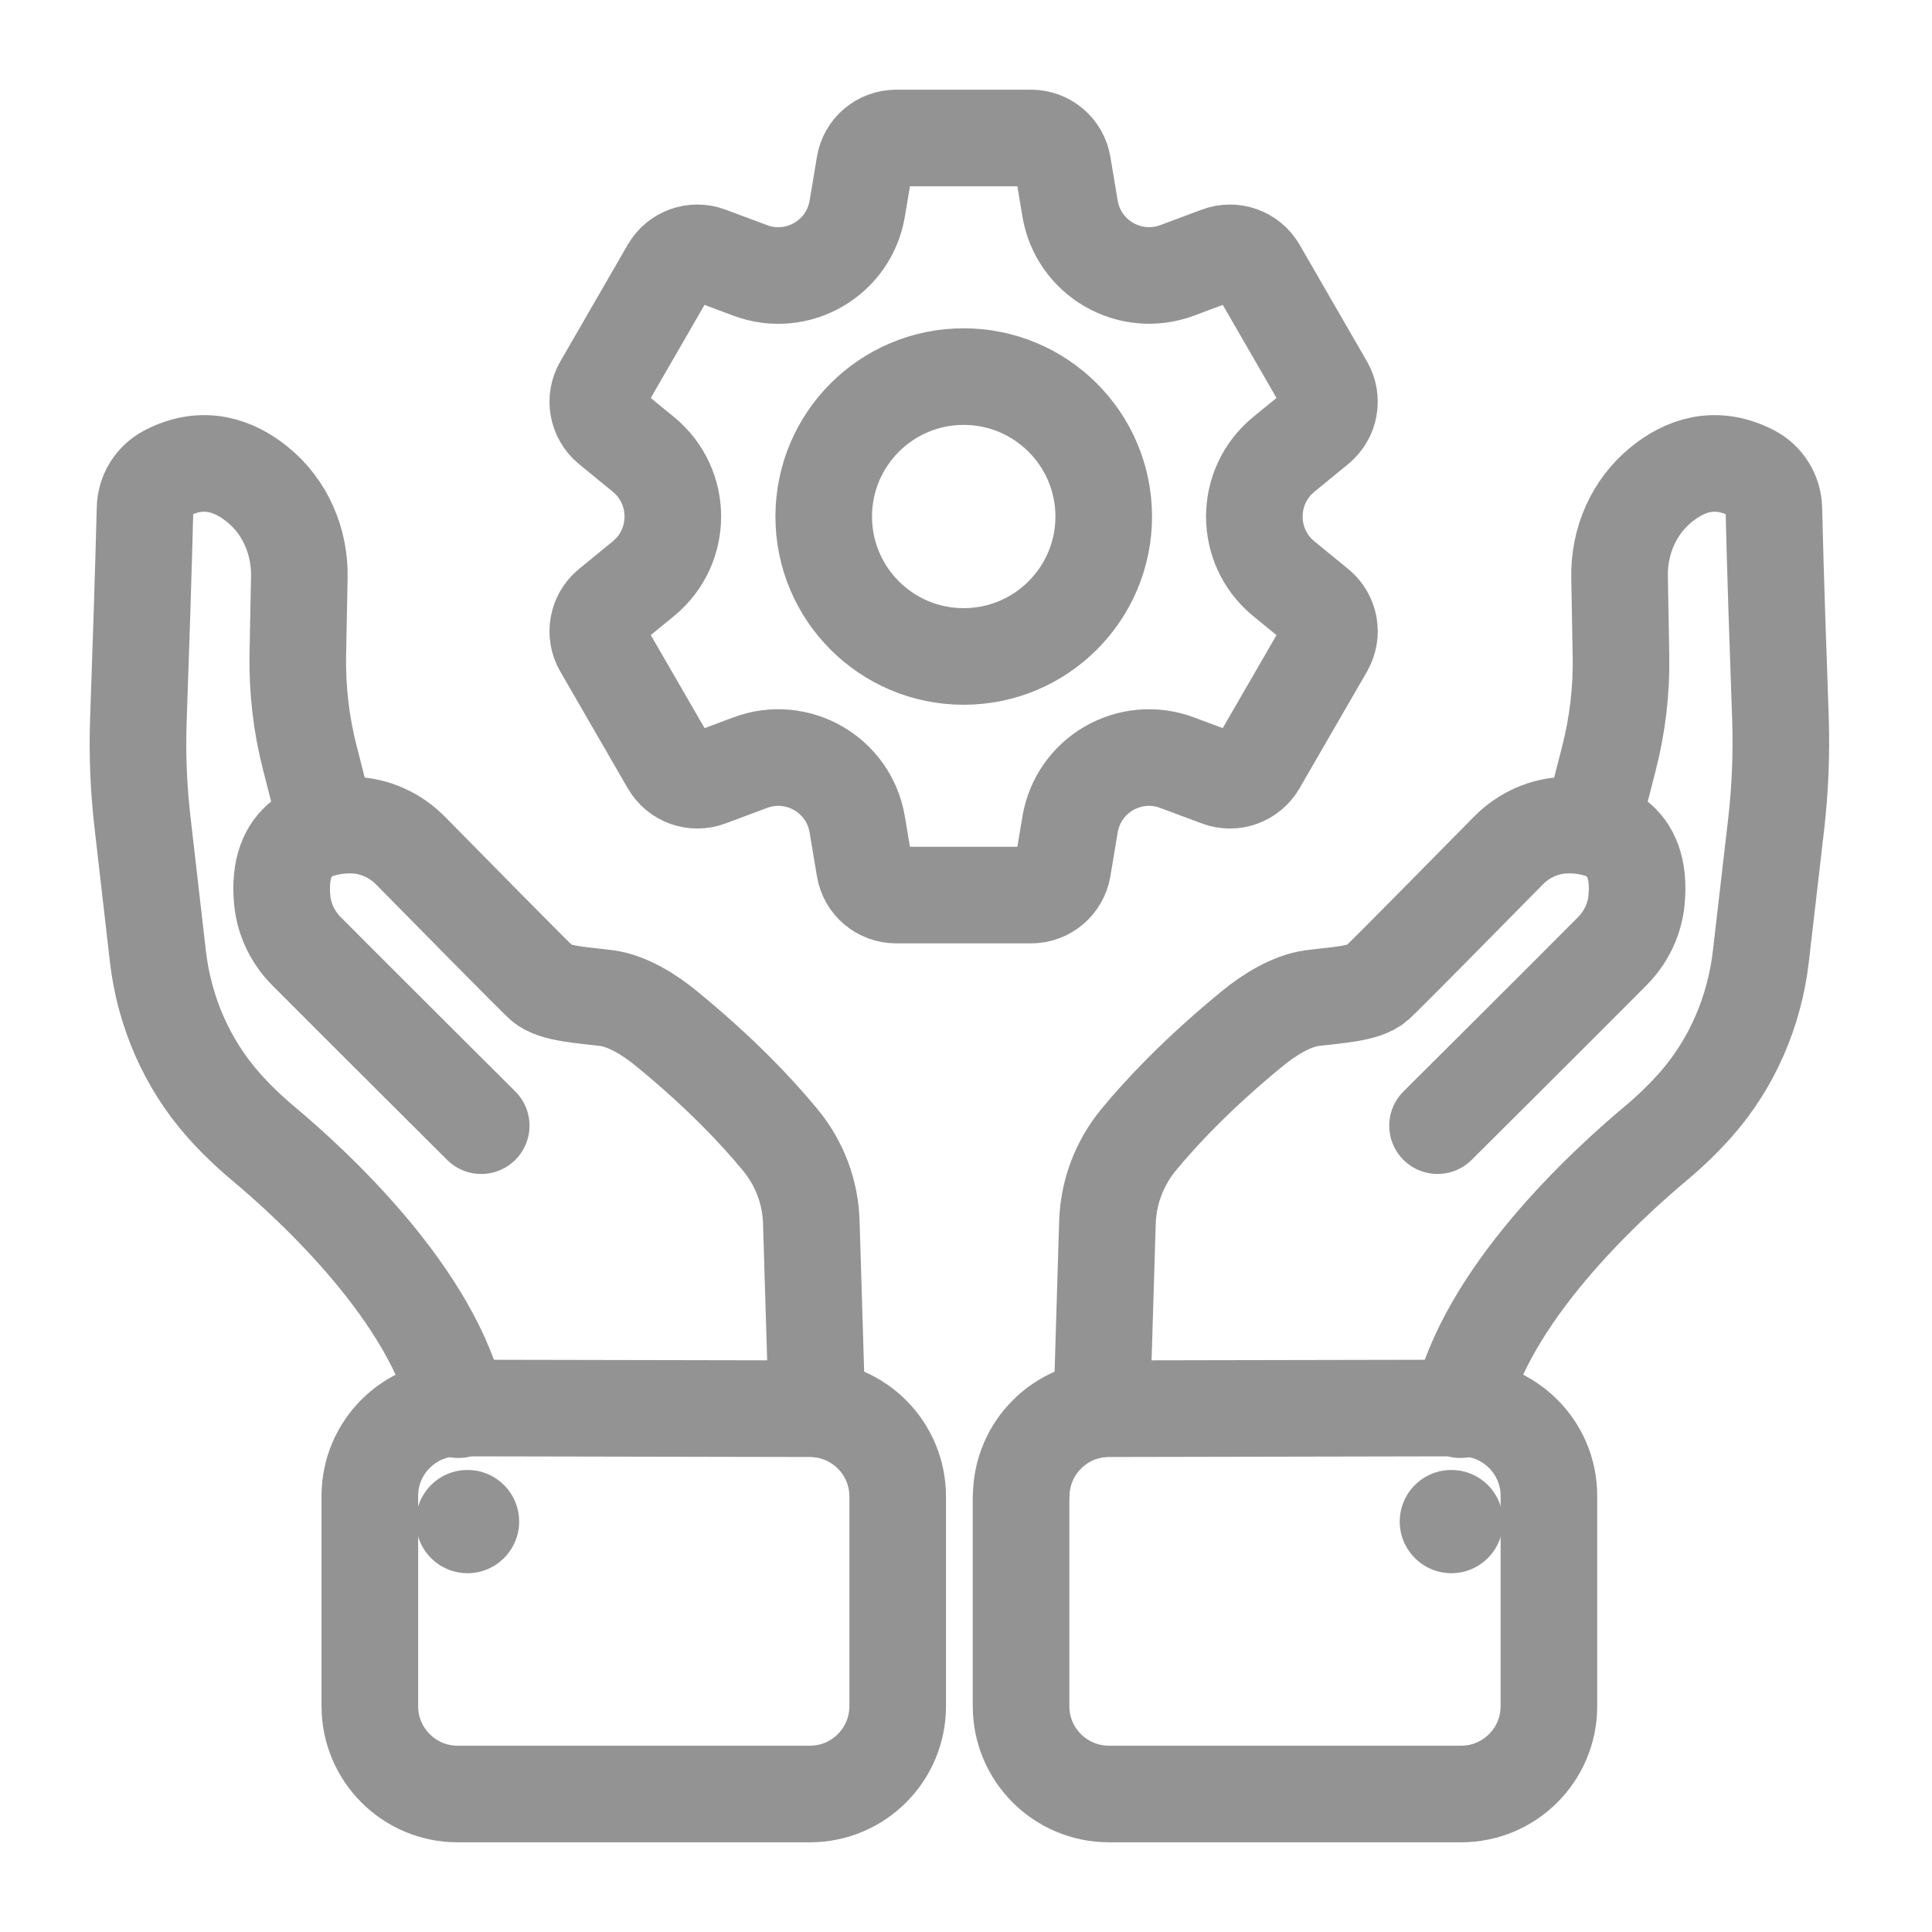 <svg width="14" height="14" viewBox="0 0 14 14" fill="none" xmlns="http://www.w3.org/2000/svg">
<g clip-path="url(#clip0_3432_98825)">
<path d="M7.399 10.845V12.364C7.399 12.715 7.684 13 8.036 13H10.588C10.939 13 11.224 12.715 11.224 12.364V10.839C11.224 10.488 10.938 10.203 10.587 10.203L8.034 10.208C7.684 10.209 7.4 10.493 7.4 10.845H7.399Z" stroke="#939393" stroke-width="0.7" stroke-linecap="round" stroke-linejoin="round"/>
<path d="M10.517 11.4C10.724 11.4 10.891 11.232 10.891 11.026C10.891 10.819 10.724 10.652 10.517 10.652C10.311 10.652 10.143 10.819 10.143 11.026C10.143 11.232 10.311 11.4 10.517 11.4Z" fill="#939393"/>
<path d="M7.984 10.208L8.025 8.857C8.032 8.638 8.112 8.428 8.251 8.259C8.415 8.06 8.682 7.775 9.078 7.451C9.195 7.355 9.358 7.253 9.507 7.233C9.678 7.211 9.889 7.202 9.973 7.128C10.044 7.064 10.647 6.451 10.929 6.165C11.041 6.05 11.194 5.982 11.354 5.979C11.597 5.976 11.902 6.06 11.859 6.521C11.846 6.662 11.782 6.794 11.682 6.894C11.332 7.247 10.417 8.157 10.417 8.157" stroke="#939393" stroke-width="0.7" stroke-linecap="round" stroke-linejoin="round"/>
<path d="M11.531 5.996L11.659 5.495C11.722 5.251 11.751 5 11.746 4.748L11.736 4.181C11.731 3.922 11.839 3.672 12.04 3.51C12.205 3.376 12.429 3.29 12.695 3.429C12.791 3.479 12.851 3.578 12.854 3.685C12.864 4.124 12.887 4.795 12.902 5.211C12.91 5.462 12.9 5.712 12.872 5.962L12.76 6.929C12.714 7.328 12.552 7.707 12.285 8.008C12.205 8.098 12.111 8.191 12 8.284C11.638 8.587 10.76 9.389 10.582 10.215" stroke="#939393" stroke-width="0.7" stroke-linecap="round" stroke-linejoin="round"/>
<path d="M6.505 10.845V12.364C6.505 12.715 6.22 13 5.869 13H3.316C2.965 13 2.68 12.715 2.68 12.364V10.839C2.68 10.488 2.966 10.203 3.318 10.203L5.87 10.208C6.221 10.209 6.505 10.493 6.505 10.845H6.505Z" stroke="#939393" stroke-width="0.7" stroke-linecap="round" stroke-linejoin="round"/>
<path d="M3.388 11.4C3.594 11.4 3.762 11.232 3.762 11.026C3.762 10.819 3.594 10.652 3.388 10.652C3.181 10.652 3.014 10.819 3.014 11.026C3.014 11.232 3.181 11.4 3.388 11.4Z" fill="#939393"/>
<path d="M5.92 10.208L5.879 8.857C5.873 8.638 5.793 8.428 5.653 8.259C5.489 8.06 5.223 7.775 4.826 7.451C4.71 7.355 4.547 7.253 4.398 7.233C4.227 7.211 4.015 7.202 3.931 7.128C3.861 7.064 3.257 6.451 2.976 6.165C2.863 6.05 2.711 5.982 2.551 5.979C2.307 5.976 2.002 6.06 2.045 6.521C2.058 6.662 2.122 6.794 2.222 6.894C2.573 7.247 3.487 8.157 3.487 8.157" stroke="#939393" stroke-width="0.7" stroke-linecap="round" stroke-linejoin="round"/>
<path d="M2.374 5.996L2.246 5.495C2.183 5.251 2.154 5 2.158 4.748L2.169 4.181C2.174 3.923 2.066 3.672 1.865 3.51C1.7 3.376 1.475 3.29 1.209 3.429C1.113 3.479 1.053 3.578 1.051 3.685C1.04 4.124 1.018 4.795 1.003 5.211C0.994 5.462 1.004 5.712 1.033 5.962L1.144 6.929C1.19 7.328 1.353 7.707 1.62 8.008C1.7 8.098 1.794 8.191 1.905 8.284C2.267 8.587 3.144 9.389 3.322 10.215" stroke="#939393" stroke-width="0.7" stroke-linecap="round" stroke-linejoin="round"/>
<path d="M6.983 4.757C7.543 4.757 7.998 4.303 7.998 3.743C7.998 3.183 7.543 2.729 6.983 2.729C6.423 2.729 5.969 3.183 5.969 3.743C5.969 4.303 6.423 4.757 6.983 4.757Z" stroke="#939393" stroke-width="0.7" stroke-linecap="round" stroke-linejoin="round"/>
<path d="M9.549 3.091L9.301 3.294C9.019 3.527 9.019 3.959 9.301 4.192L9.549 4.395C9.637 4.467 9.659 4.592 9.603 4.691L9.114 5.537C9.057 5.636 8.937 5.679 8.831 5.639L8.531 5.527C8.188 5.398 7.814 5.614 7.754 5.975L7.701 6.292C7.682 6.404 7.585 6.486 7.472 6.486H6.494C6.38 6.486 6.283 6.404 6.265 6.292L6.212 5.975C6.152 5.614 5.777 5.398 5.435 5.527L5.135 5.639C5.028 5.679 4.909 5.636 4.852 5.537L4.363 4.691C4.306 4.592 4.329 4.467 4.416 4.395L4.664 4.192C4.946 3.959 4.946 3.527 4.664 3.294L4.416 3.091C4.329 3.018 4.306 2.893 4.363 2.795L4.852 1.948C4.909 1.85 5.028 1.807 5.135 1.847L5.435 1.959C5.777 2.088 6.152 1.872 6.212 1.511L6.265 1.194C6.283 1.082 6.38 1 6.494 1H7.472C7.585 1 7.682 1.082 7.701 1.194L7.754 1.511C7.814 1.871 8.188 2.087 8.531 1.959L8.831 1.847C8.937 1.807 9.057 1.85 9.114 1.948L9.603 2.795C9.659 2.893 9.637 3.018 9.549 3.091Z" stroke="#939393" stroke-width="0.7" stroke-linecap="round" stroke-linejoin="round"/>
</g>
<defs>
<clipPath id="clip0_3432_98825">
<rect width="14" height="14" fill="white"/>
</clipPath>
</defs>
</svg>
